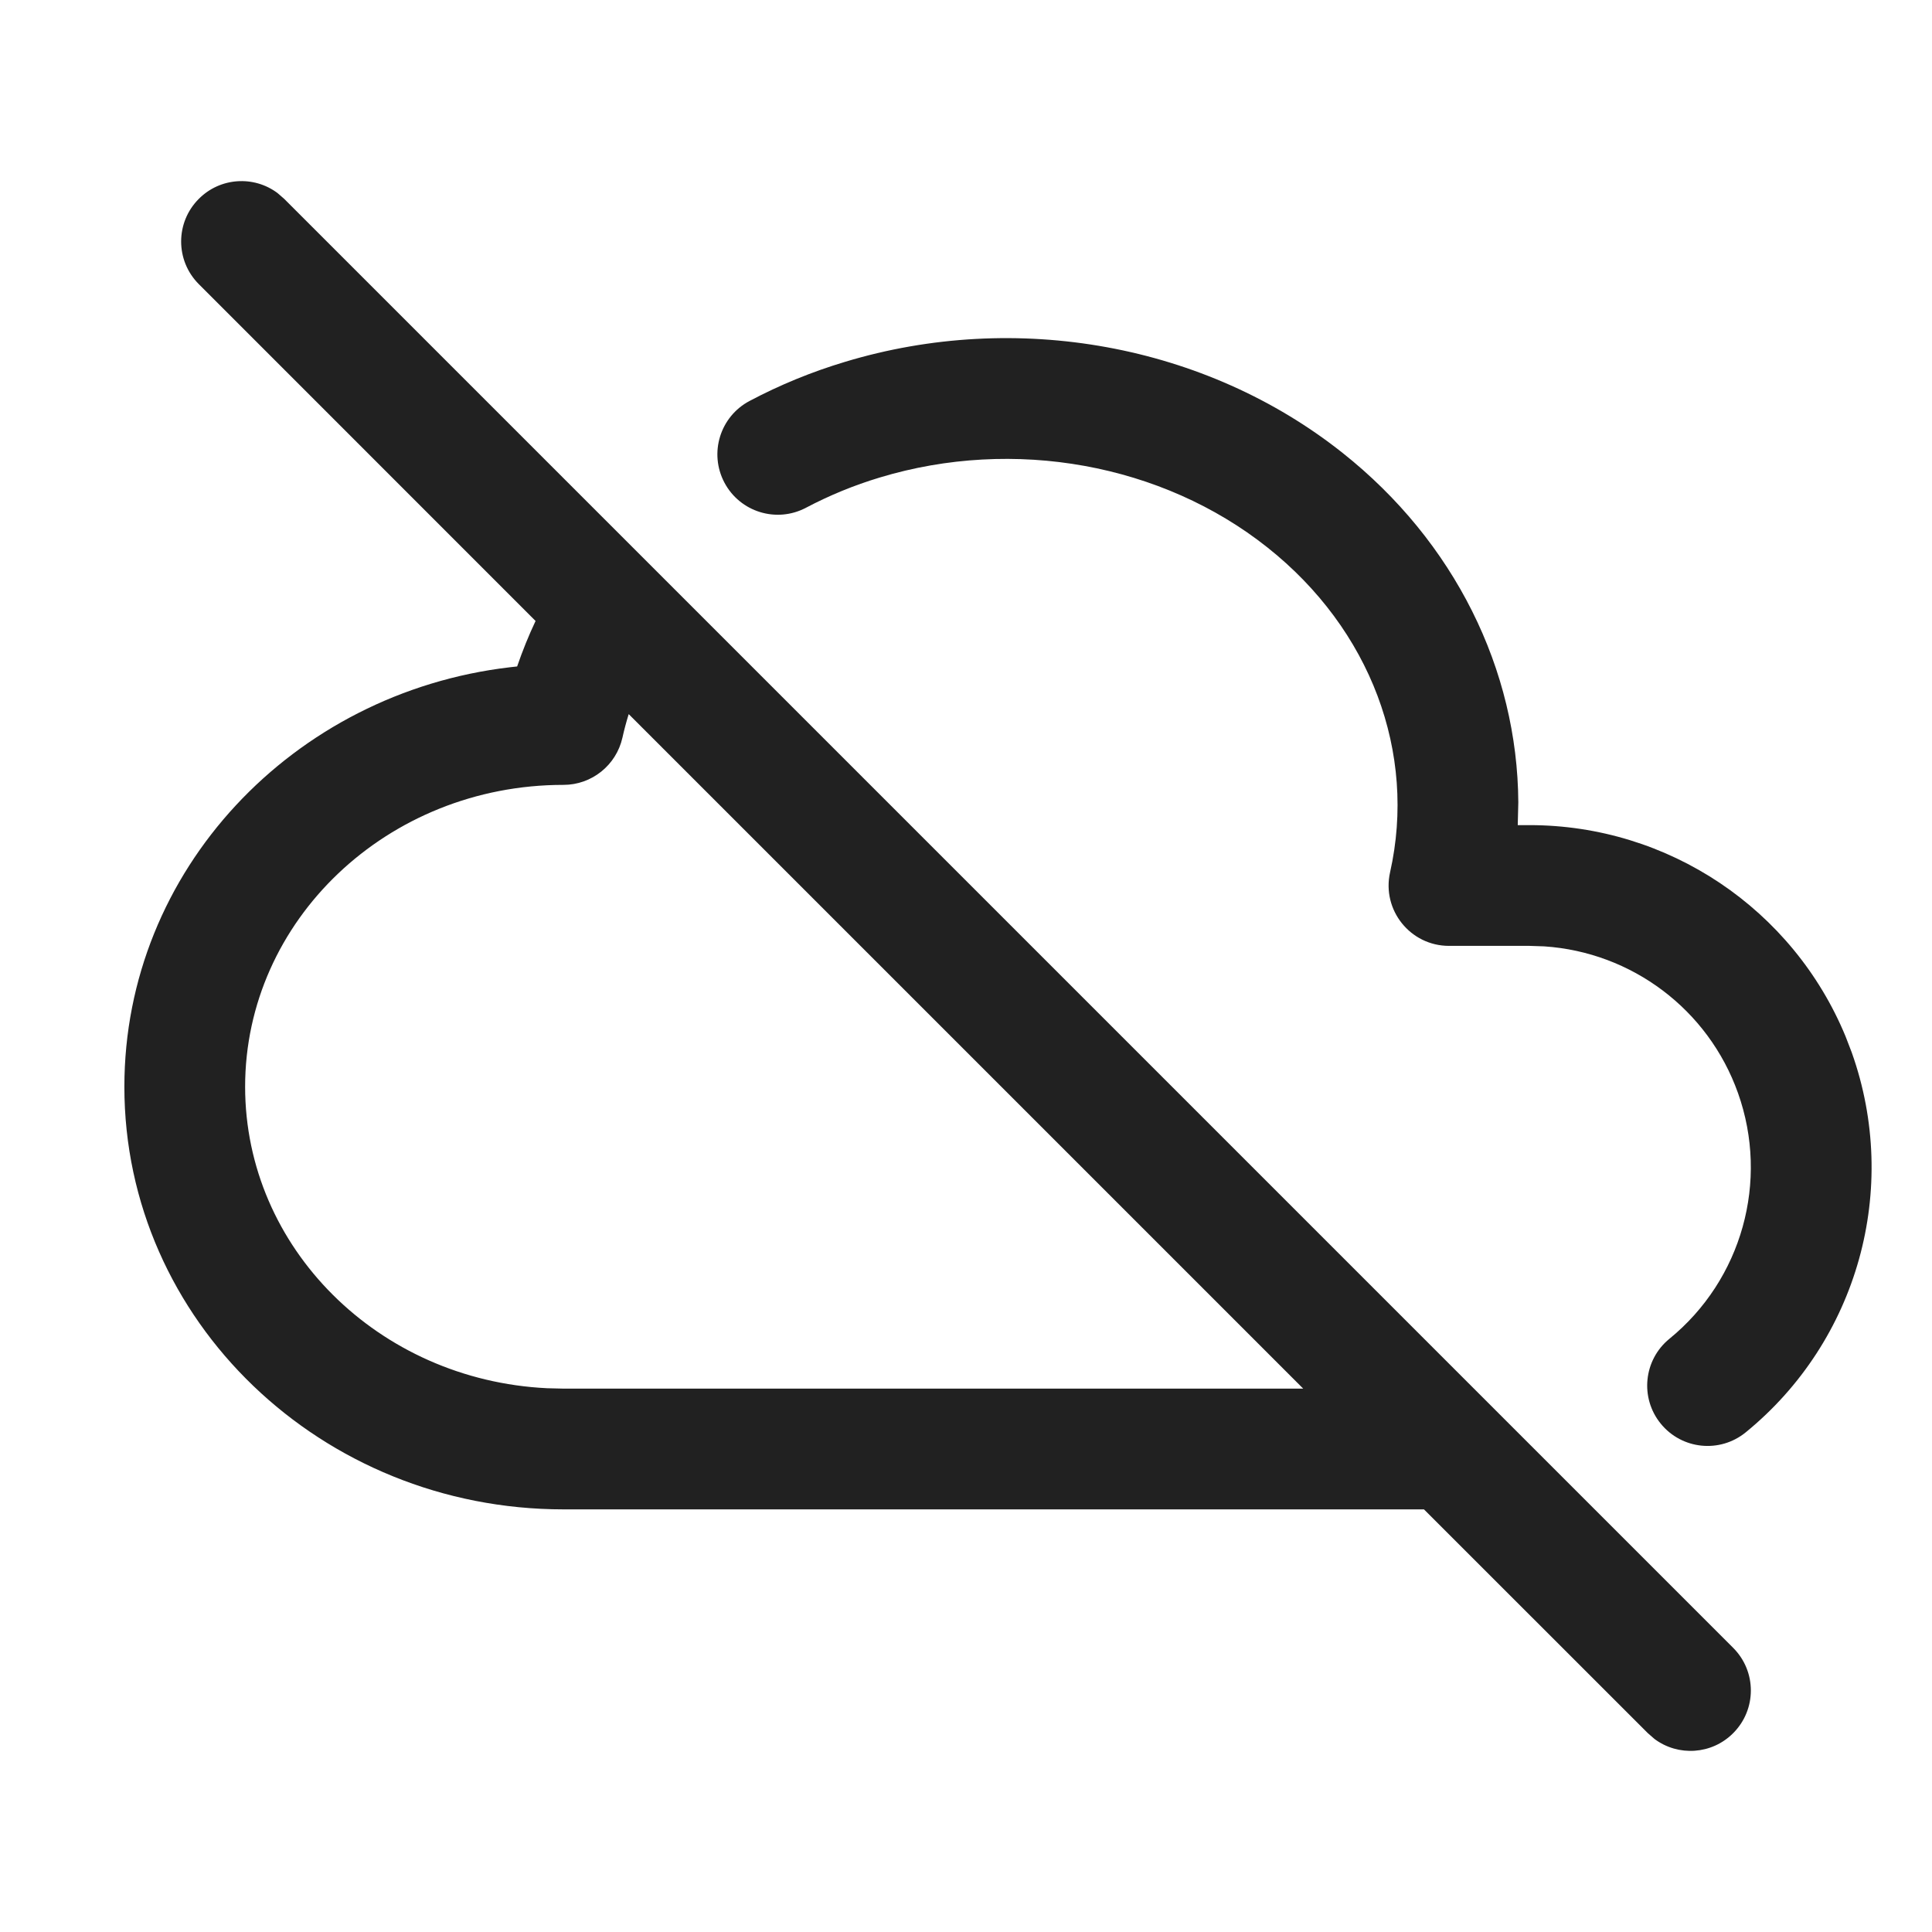 <?xml version="1.0" encoding="UTF-8"?>
<svg width="24px" height="24px" viewBox="0 0 24 24" version="1.1" xmlns="http://www.w3.org/2000/svg" xmlns:xlink="http://www.w3.org/1999/xlink">
    <title>Icon/cloud-off</title>
    <g id="Icon/cloud-off" stroke="none" stroke-width="1" fill="none" fill-rule="evenodd">
        <path d="M3.446,2.397 L3.53,2.47 L21.53,20.47 C21.823,20.763 21.823,21.237 21.53,21.53 C21.264,21.797 20.847,21.821 20.554,21.603 L20.47,21.53 L17.689,18.75 L7,18.75 C3.995,18.75 1.545,16.407 1.545,13.5 C1.545,10.811 3.641,8.605 6.334,8.289 L6.424,8.279 C6.491,8.084 6.567,7.896 6.653,7.714 L2.47,3.53 C2.177,3.237 2.177,2.763 2.47,2.47 C2.736,2.203 3.153,2.179 3.446,2.397 Z M16.678,5.626 C18.068,6.729 18.851,8.316 18.861,9.967 L18.854,10.25 L19,10.25 C20.726,10.25 22.272,11.292 22.926,12.874 L23.003,13.074 C23.606,14.768 23.079,16.657 21.686,17.793 C21.365,18.055 20.893,18.007 20.631,17.686 C20.369,17.365 20.417,16.893 20.738,16.631 C21.639,15.896 21.98,14.673 21.59,13.578 C21.221,12.54 20.27,11.828 19.182,11.756 L19,11.75 L18,11.75 C17.52,11.75 17.163,11.305 17.268,10.836 C17.601,9.353 17.027,7.818 15.745,6.801 C14.437,5.762 12.596,5.427 10.928,5.932 C10.609,6.028 10.303,6.154 10.013,6.307 C9.646,6.501 9.193,6.361 8.999,5.995 C8.805,5.628 8.945,5.175 9.311,4.981 C9.687,4.782 10.084,4.619 10.494,4.496 C12.627,3.85 14.98,4.278 16.678,5.626 Z M16.189,17.25 L7.81,8.871 C7.78,8.968 7.754,9.065 7.732,9.164 C7.655,9.506 7.351,9.75 7,9.75 C4.809,9.75 3.045,11.437 3.045,13.5 C3.045,15.499 4.7,17.144 6.796,17.245 L7,17.25 L16.189,17.25 Z" id="Icon-Color" fill="#212121"></path>
    </g>
</svg>